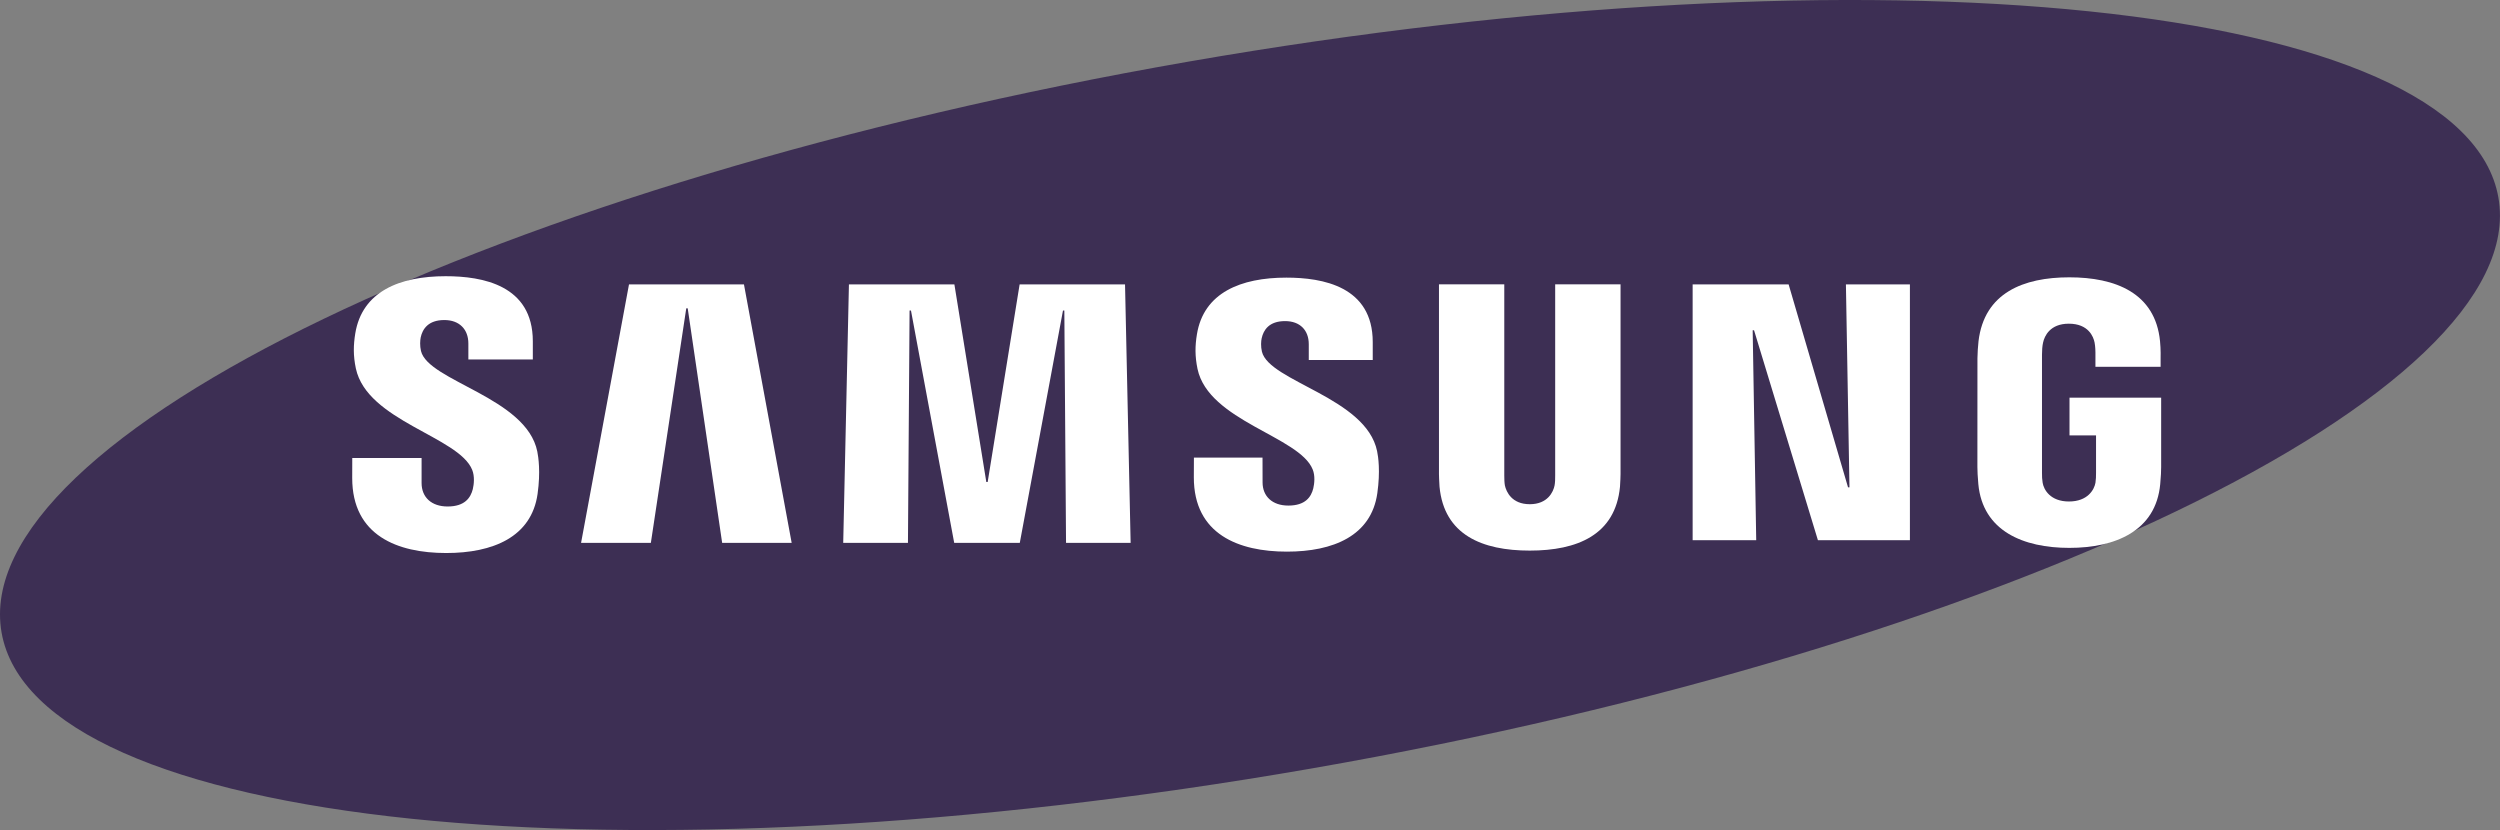 <?xml version="1.0" encoding="UTF-8" standalone="no"?>
<!-- Generator: Adobe Illustrator 16.0.0, SVG Export Plug-In . SVG Version: 6.00 Build 0)  -->

<svg
   xmlns:dc="http://purl.org/dc/elements/1.1/"
   xmlns:cc="http://creativecommons.org/ns#"
   xmlns:rdf="http://www.w3.org/1999/02/22-rdf-syntax-ns#"
   xmlns:svg="http://www.w3.org/2000/svg"
   xmlns="http://www.w3.org/2000/svg"
   xmlns:sodipodi="http://sodipodi.sourceforge.net/DTD/sodipodi-0.dtd"
   xmlns:inkscape="http://www.inkscape.org/namespaces/inkscape"
   version="1.1"
   x="0px"
   y="0px"
   width="651.751"
   height="216.398"
   viewBox="0 0 651.751 216.398"
   enable-background="new 0 0 91.026 30.223"
   xml:space="preserve"
   id="svg2"
   inkscape:version="0.91 r13725"
   sodipodi:docname="Samsung_logo black.svg"><rect x="0" y="0" width="651.751" height="216.398" fill="#808080" stroke="none"/><defs
   id="defs32" /><sodipodi:namedview
   pagecolor="#ffffff"
   bordercolor="#666666"
   borderopacity="1"
   objecttolerance="10"
   gridtolerance="10"
   guidetolerance="10"
   inkscape:pageopacity="0"
   inkscape:pageshadow="2"
   inkscape:window-width="1366"
   inkscape:window-height="705"
   id="namedview30"
   showgrid="false"
   inkscape:zoom="0.70710678"
   inkscape:cx="-29.995389"
   inkscape:cy="78.229022"
   inkscape:window-x="-8"
   inkscape:window-y="-8"
   inkscape:window-maximized="1"
   inkscape:current-layer="svg2" />
<g
   id="g4"
   transform="matrix(7.16,0,0,7.16,9.4919108e-4,-0.003)">
	<g
   id="g6">
		<g
   id="g8">
			<path
   d="M 90.969,7.196 C 92.209,14.302 72.864,23.608 47.756,27.981 22.651,32.354 1.294,30.135 0.056,23.026 -1.181,15.919 18.169,6.616 43.274,2.244 68.38,-2.131 89.733,0.088 90.969,7.196 Z"
   id="path10"
   inkscape:connector-curvature="0"
   style="fill:#3d2f54" />
		</g>
		<g
   id="g12">
			<g
   id="g14">
				<polygon
   points="61.63,10.356 65.125,10.356 67.288,17.745 67.34,17.745 67.211,10.356 69.541,10.356 69.541,19.669 66.191,19.669 63.866,12.026 63.816,12.026 63.945,19.669 61.63,19.669 "
   id="polygon16"
   style="fill:#ffffff" />
				<polygon
   points="23.698,19.767 21.157,19.767 22.902,10.356 27.088,10.356 28.825,19.767 26.294,19.767 25.04,11.228 24.987,11.228 "
   id="polygon18"
   style="fill:#ffffff" />
				<polygon
   points="33.169,11.306 33.118,11.306 33.059,19.767 30.702,19.767 30.91,10.356 34.75,10.356 35.912,17.55 35.962,17.55 37.125,10.356 40.963,10.356 41.167,19.767 38.815,19.767 38.753,11.306 38.704,11.306 37.131,19.767 34.743,19.767 "
   id="polygon20"
   style="fill:#ffffff" />
				<path
   d="m 17.194,17.112 c 0.092,0.228 0.064,0.521 0.021,0.698 -0.079,0.313 -0.291,0.632 -0.917,0.632 -0.59,0 -0.948,-0.338 -0.948,-0.855 l 0,-0.911 -2.524,0 -0.002,0.729 c 0,2.098 1.652,2.731 3.422,2.731 1.702,0 3.104,-0.582 3.327,-2.15 0.114,-0.813 0.029,-1.345 -0.01,-1.546 -0.397,-1.97 -3.969,-2.558 -4.235,-3.66 -0.045,-0.189 -0.032,-0.389 -0.01,-0.496 0.065,-0.3 0.271,-0.631 0.86,-0.631 0.55,0 0.875,0.34 0.875,0.854 0,0.173 0,0.581 0,0.581 l 2.347,0 0,-0.661 c 0,-2.05 -1.84,-2.37 -3.173,-2.37 -1.674,0 -3.042,0.553 -3.292,2.085 -0.068,0.423 -0.078,0.8 0.021,1.272 0.411,1.923 3.754,2.48 4.238,3.698 z"
   id="path22"
   inkscape:connector-curvature="0"
   style="fill:#ffffff" />
				<path
   d="m 47.796,17.095 c 0.093,0.226 0.063,0.511 0.021,0.688 -0.077,0.312 -0.287,0.626 -0.909,0.626 -0.582,0 -0.937,-0.338 -0.937,-0.843 l -0.002,-0.903 -2.498,0 -0.003,0.719 c 0,2.077 1.637,2.704 3.389,2.704 1.684,0 3.073,-0.574 3.292,-2.128 0.114,-0.807 0.033,-1.332 -0.008,-1.529 -0.395,-1.952 -3.931,-2.534 -4.194,-3.625 -0.045,-0.188 -0.032,-0.386 -0.009,-0.487 0.067,-0.302 0.269,-0.625 0.852,-0.625 0.545,0 0.863,0.332 0.863,0.842 0,0.171 0,0.575 0,0.575 l 2.329,0 0,-0.654 c 0,-2.028 -1.825,-2.346 -3.145,-2.346 -1.655,0 -3.012,0.546 -3.257,2.067 -0.068,0.417 -0.075,0.787 0.022,1.257 0.405,1.903 3.715,2.456 4.194,3.662 z"
   id="path24"
   inkscape:connector-curvature="0"
   style="fill:#ffffff" />
				<path
   d="m 55.701,18.359 c 0.653,0 0.857,-0.452 0.902,-0.683 0.019,-0.102 0.024,-0.238 0.022,-0.36 l 0,-6.964 2.38,0 0,6.751 c 0.005,0.173 -0.012,0.529 -0.02,0.618 -0.167,1.757 -1.556,2.327 -3.285,2.327 -1.731,0 -3.121,-0.57 -3.286,-2.327 -0.008,-0.089 -0.025,-0.445 -0.02,-0.618 l 0,-6.751 2.378,0 0,6.964 c 0,0.122 0.004,0.259 0.022,0.36 0.051,0.231 0.249,0.683 0.907,0.683 z"
   id="path26"
   inkscape:connector-curvature="0"
   style="fill:#ffffff" />
				<path
   d="m 75.333,18.26 c 0.682,0 0.92,-0.431 0.964,-0.682 0.017,-0.108 0.022,-0.239 0.021,-0.358 l 0,-1.366 -0.966,0 0,-1.374 3.337,0 0,2.526 c -0.002,0.176 -0.006,0.306 -0.034,0.62 -0.157,1.712 -1.642,2.323 -3.31,2.323 -1.671,0 -3.154,-0.611 -3.313,-2.323 -0.027,-0.314 -0.031,-0.444 -0.034,-0.62 L 72,13.043 c 0,-0.167 0.021,-0.463 0.039,-0.62 0.209,-1.759 1.635,-2.325 3.306,-2.325 1.669,0 3.13,0.563 3.303,2.325 0.031,0.3 0.021,0.62 0.021,0.62 l 0,0.314 -2.373,0 0,-0.527 c 0.002,10e-4 -0.003,-0.224 -0.031,-0.358 -0.04,-0.208 -0.221,-0.686 -0.938,-0.686 -0.686,0 -0.887,0.452 -0.937,0.686 -0.029,0.124 -0.04,0.292 -0.04,0.444 l 0,4.304 c -0.002,0.119 0.005,0.25 0.024,0.358 0.041,0.252 0.278,0.682 0.959,0.682 z"
   id="path28"
   inkscape:connector-curvature="0"
   style="fill:#ffffff" />
			</g>
		</g>
	</g>
</g>
</svg>